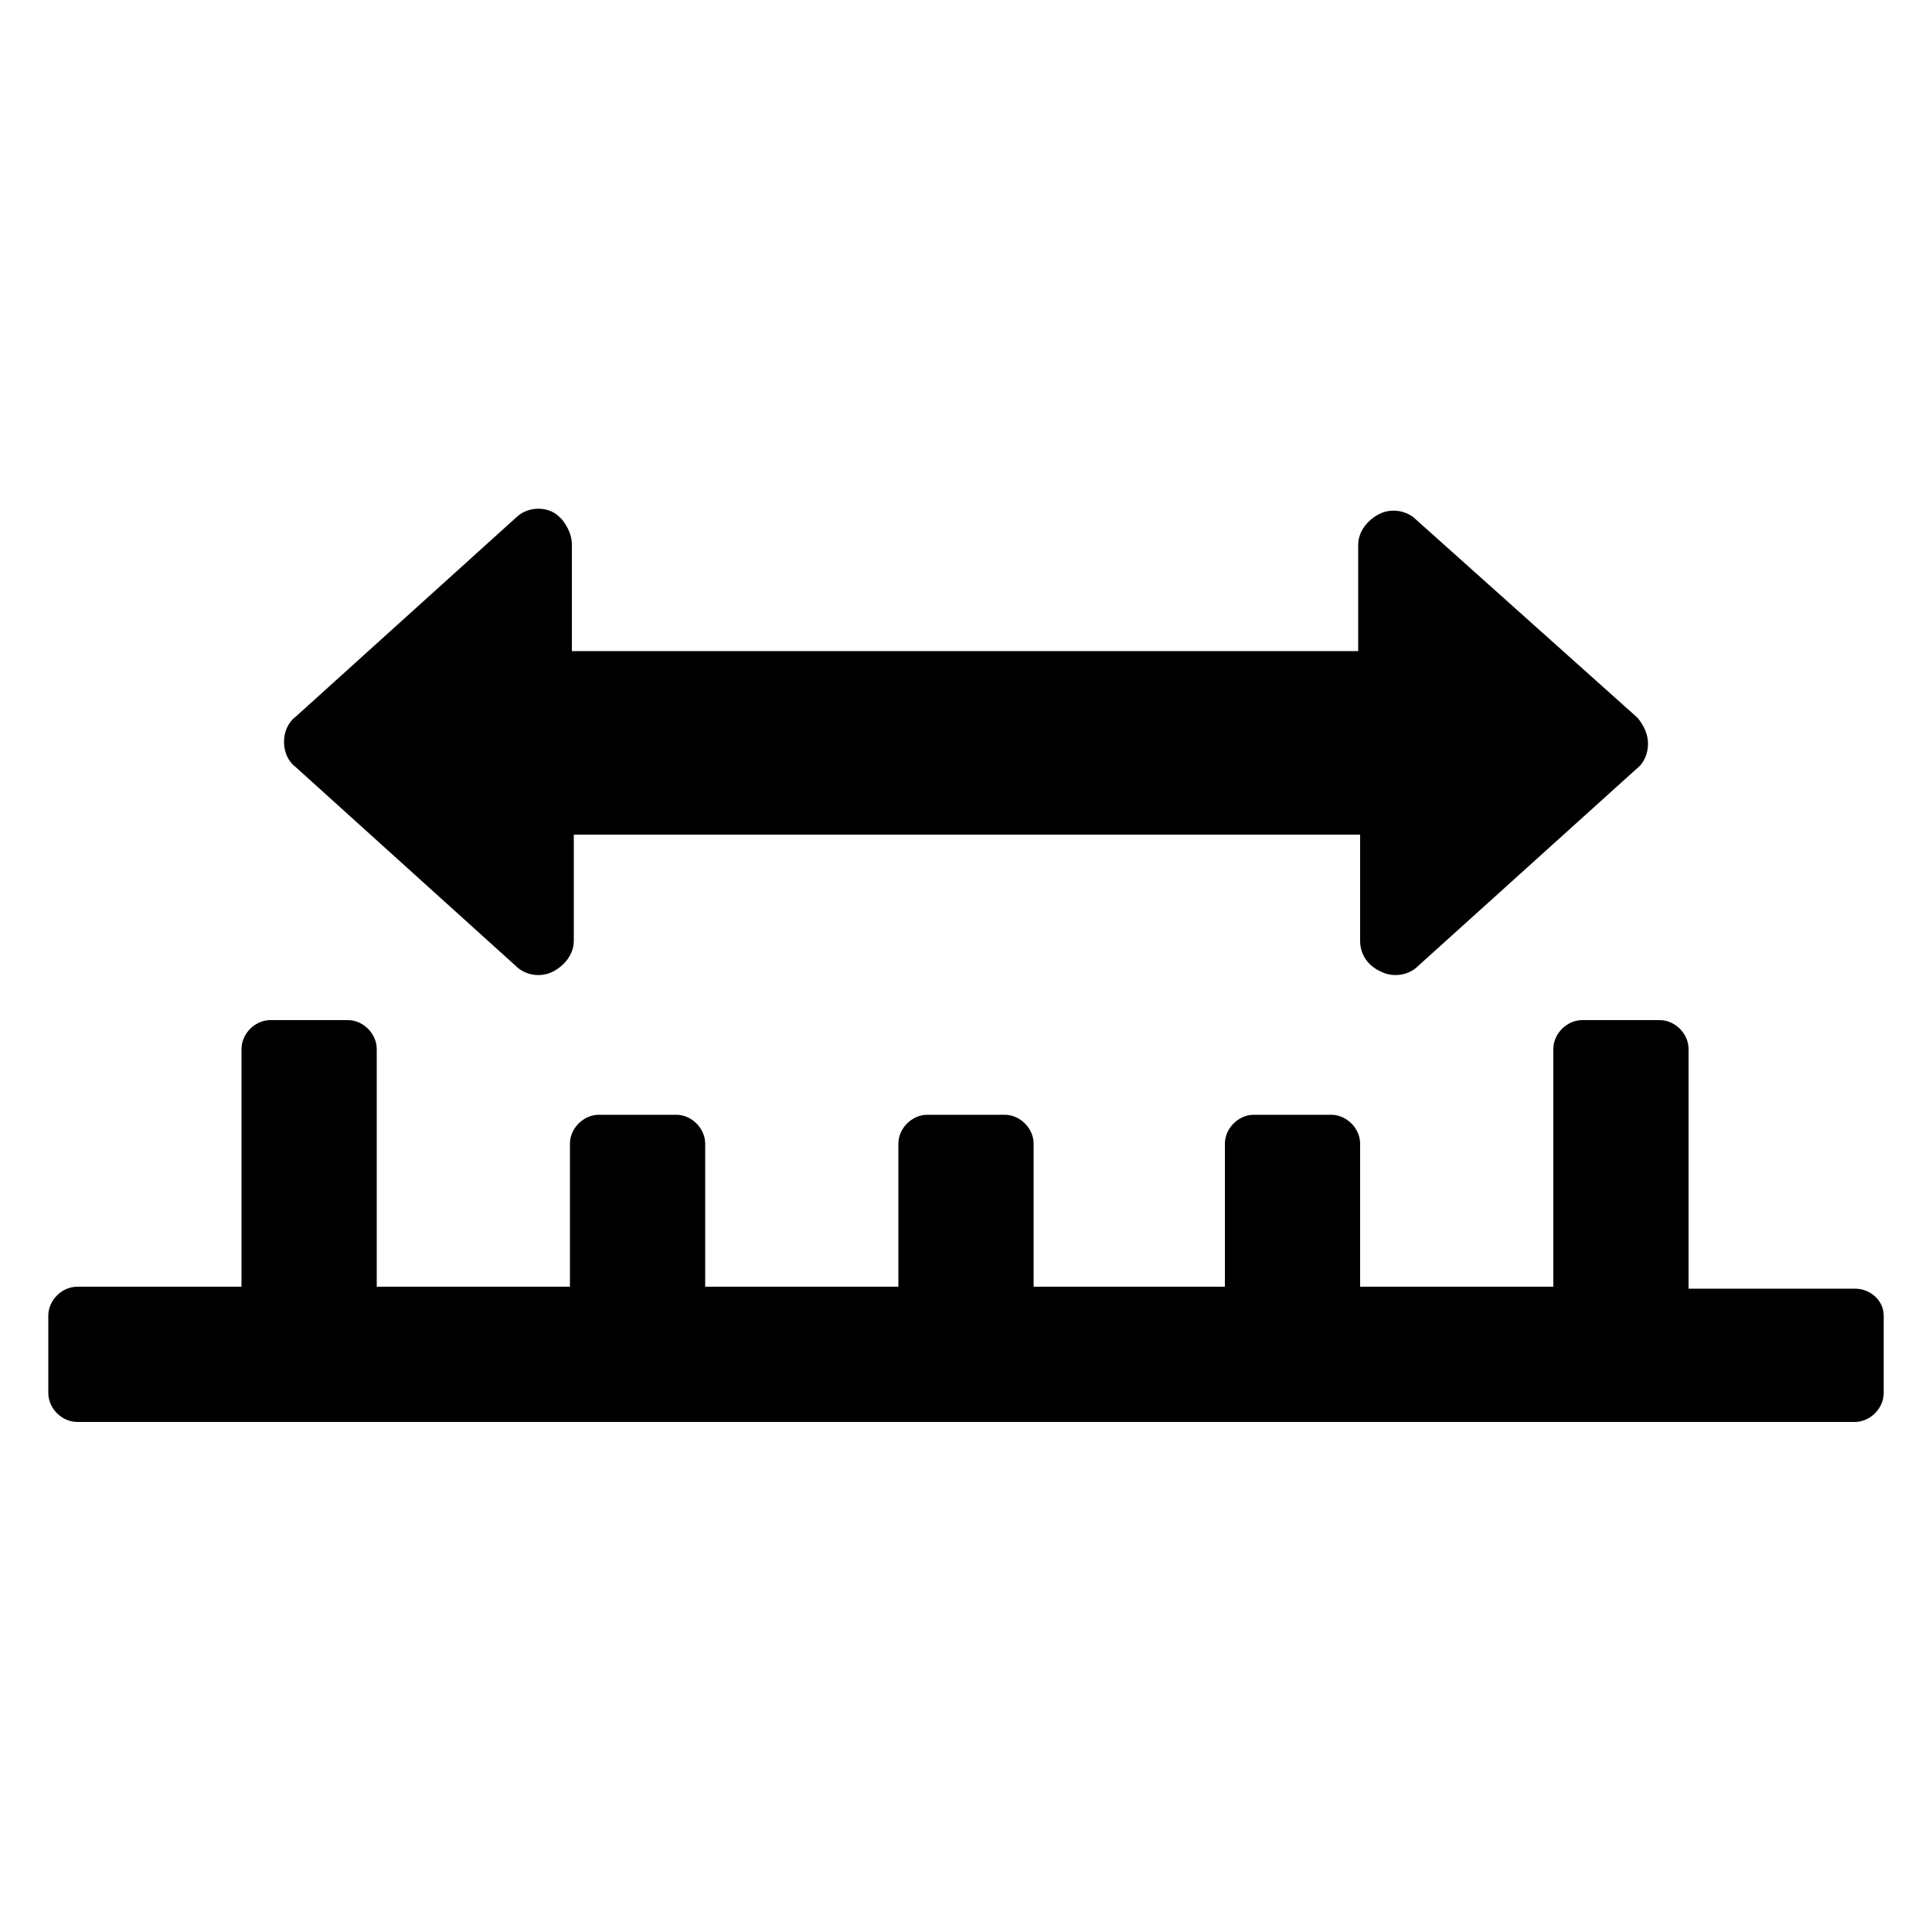 <svg height='100px' width='100px'  fill="#000000" xmlns:x="http://ns.adobe.com/Extensibility/1.0/" xmlns:i="http://ns.adobe.com/AdobeIllustrator/10.0/" xmlns:graph="http://ns.adobe.com/Graphs/1.0/" xmlns="http://www.w3.org/2000/svg" xmlns:xlink="http://www.w3.org/1999/xlink" version="1.1" x="0px" y="0px" viewBox="0 0 100 100" style="enable-background:new 0 0 100 100;" xml:space="preserve"><g><g i:extraneous="self"><g><path d="M5273.1,2400.1v-2c0-2.8-5-4-9.7-4s-9.7,1.3-9.7,4v2c0,1.8,0.7,3.6,2,4.9l5,4.9c0.3,0.3,0.4,0.6,0.4,1v6.4     c0,0.4,0.2,0.7,0.6,0.8l2.9,0.9c0.5,0.1,1-0.2,1-0.8v-7.2c0-0.4,0.2-0.7,0.4-1l5.1-5C5272.4,2403.7,5273.1,2401.9,5273.1,2400.1z      M5263.4,2400c-4.8,0-7.4-1.3-7.5-1.8v0c0.1-0.5,2.7-1.8,7.5-1.8c4.8,0,7.3,1.3,7.5,1.8C5270.7,2398.7,5268.2,2400,5263.4,2400z"></path><path d="M5268.4,2410.3c-0.6,0-1,0.4-1,1c0,0.6,0.4,1,1,1h4.3c0.6,0,1-0.4,1-1c0-0.6-0.4-1-1-1H5268.4z"></path><path d="M5272.7,2413.7h-4.3c-0.6,0-1,0.4-1,1c0,0.6,0.4,1,1,1h4.3c0.6,0,1-0.4,1-1C5273.7,2414.1,5273.3,2413.7,5272.7,2413.7z"></path><path d="M5272.7,2417h-4.3c-0.6,0-1,0.4-1,1c0,0.6,0.4,1,1,1h4.3c0.6,0,1-0.4,1-1C5273.7,2417.5,5273.3,2417,5272.7,2417z"></path></g><g><path d="M26.7,50c0.5,0.5,1.3,0.6,1.9,0.3c0.6-0.3,1.1-0.9,1.1-1.6v-5.5l40.7,0v5.5c0,0.7,0.4,1.3,1.1,1.6     c0.6,0.3,1.4,0.2,1.9-0.3l11.3-10.2c0.4-0.3,0.6-0.8,0.6-1.3c0-0.5-0.2-0.9-0.5-1.3c0,0,0,0-0.1-0.1L73.3,26.9     c-0.5-0.5-1.3-0.6-1.9-0.3c-0.6,0.3-1.1,0.9-1.1,1.6v5.5l-40.7,0v-5.5c0-0.5-0.2-0.9-0.5-1.3c-0.2-0.2-0.3-0.3-0.5-0.4     c-0.6-0.3-1.4-0.2-1.9,0.3L15.3,37.1c-0.4,0.3-0.6,0.8-0.6,1.3c0,0.5,0.2,1,0.6,1.3L26.7,50z"></path><path d="M96,66.7h-8.6V54.3c0-0.8-0.7-1.5-1.5-1.5h-4c-0.8,0-1.5,0.7-1.5,1.5v12.3H70.4v-7.4c0-0.8-0.7-1.5-1.5-1.5h-4     c-0.8,0-1.5,0.7-1.5,1.5v7.4H53.5v-7.4c0-0.8-0.7-1.5-1.5-1.5h-4c-0.8,0-1.5,0.7-1.5,1.5v7.4H36.5v-7.4c0-0.8-0.7-1.5-1.5-1.5h-4     c-0.8,0-1.5,0.7-1.5,1.5v7.4H19.5V54.3c0-0.8-0.7-1.5-1.5-1.5h-4c-0.8,0-1.5,0.7-1.5,1.5v12.3H4c-0.8,0-1.5,0.7-1.5,1.5v4     c0,0.8,0.7,1.5,1.5,1.5H96c0.8,0,1.5-0.7,1.5-1.5v-4C97.5,67.3,96.8,66.7,96,66.7z"></path></g></g></g></svg>